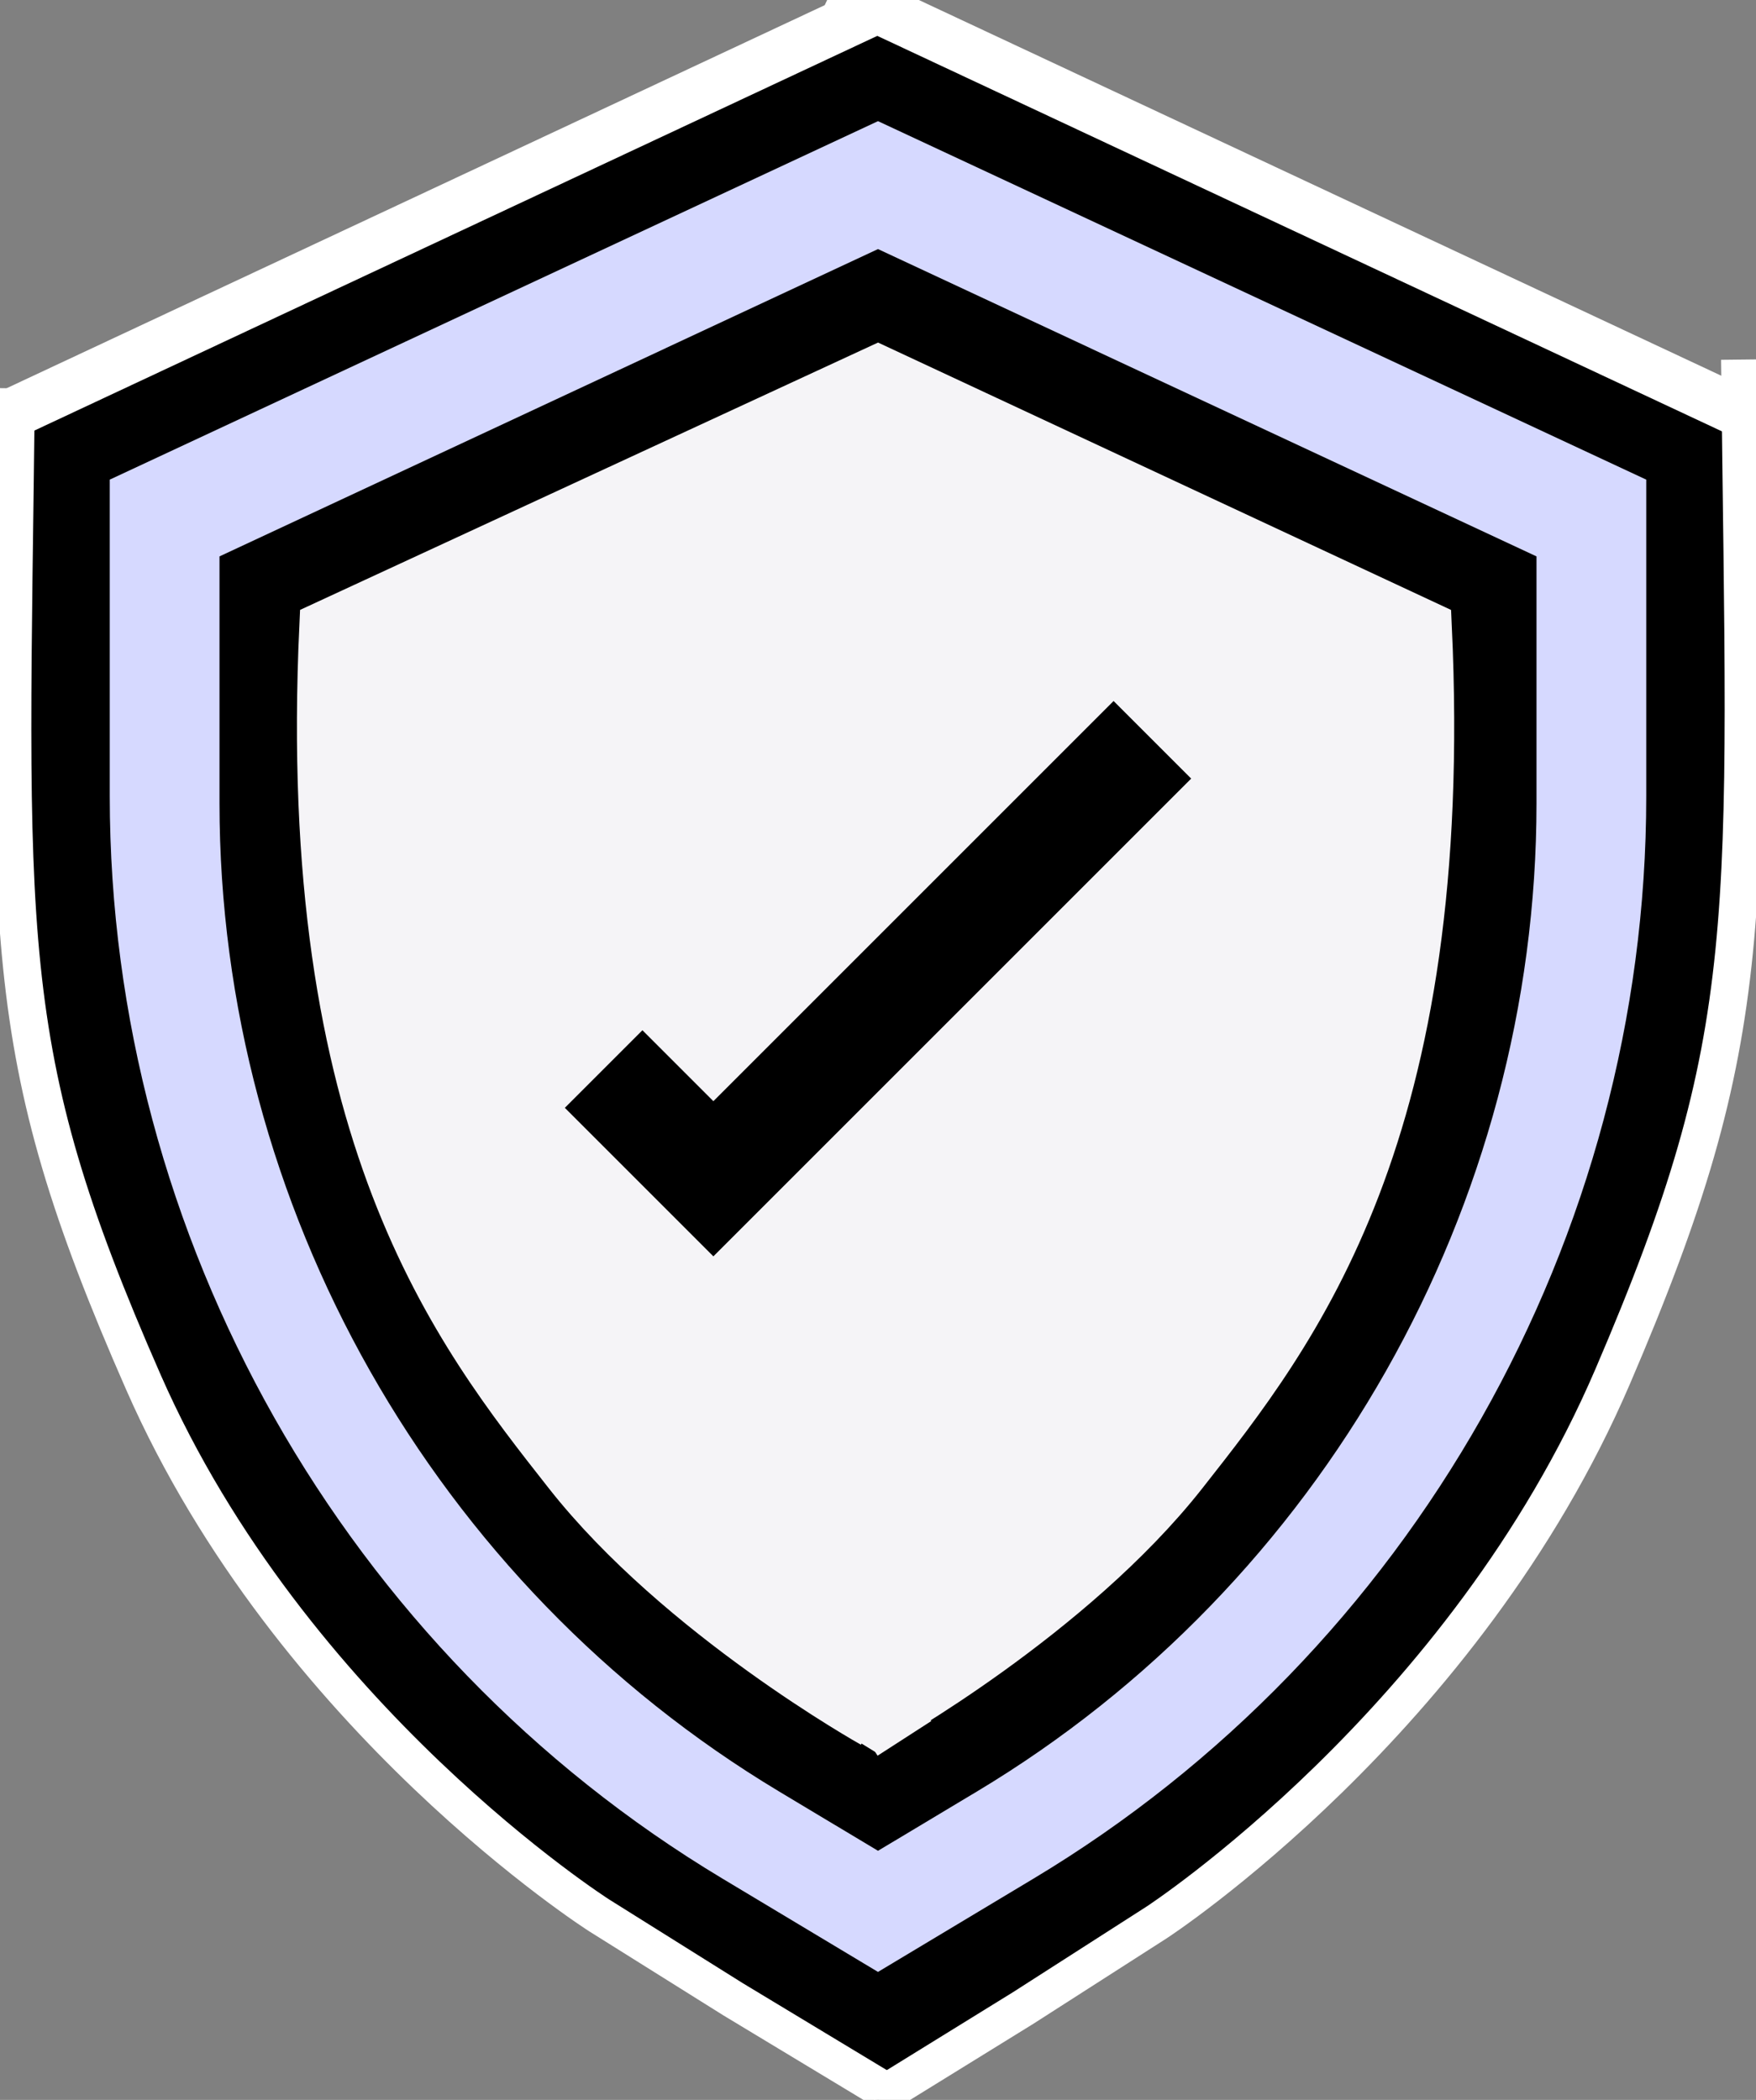 <?xml version="1.0" encoding="utf-8"?>
<!-- Generator: Adobe Illustrator 17.0.0, SVG Export Plug-In . SVG Version: 6.00 Build 0)  -->
<!DOCTYPE svg PUBLIC "-//W3C//DTD SVG 1.1//EN" "http://www.w3.org/Graphics/SVG/1.1/DTD/svg11.dtd">
<svg version="1.1" id="Capa_1" xmlns="http://www.w3.org/2000/svg" xmlns:xlink="http://www.w3.org/1999/xlink" x="0px" y="0px"
	 width="140.154px" height="167.615px" viewBox="0.596 76.792 140.154 167.615"
	 enable-background="new 0.596 76.792 140.154 167.615" xml:space="preserve">
<rect x="0.596" y="76.792" width="140.154" height="167.615" fill="#808080" stroke="none"/>
<path fill="#D6D9FF" d="M135.731,118.688c-0.249-1.6-0.674-3.086-1.344-4.381c0.012-0.076,0.028-0.15,0.033-0.232
	c0.235-4.078-4.42-5.889-7.405-7.405c-6.051-3.074-12.331-5.592-18.506-8.4c-6.203-2.821-12.609-4.995-19.002-7.322
	c-5.165-1.88-10.828-5.408-16.454-5.75c-1.095-1-2.906-1.101-4.283-0.49c-5.172,2.296-10.261,4.786-15.296,7.368
	c-4.753,2.437-9.198,5.351-14.108,7.492c-5.192,2.264-10.416,4.455-15.592,6.757c-2.866,1.275-5.722,2.576-8.576,3.877
	c-2.029,0.925-4.045,2.286-6.327,2.456c-2.034,0.151-3.149,1.672-3.35,3.263c-0.98,0.524-1.702,1.51-1.702,2.963v8.694
	c0,3.031-0.733,6.025-0.94,9.046c-0.265,3.882,0.258,7.863,1.277,11.673c0.294,3.541,0.97,7.047,2.051,10.415
	c1.973,6.145,2.53,12.505,4.817,18.577c2.38,6.317,5.281,12.596,8.541,18.505c6.217,11.27,14.965,21.154,25.816,28.109
	c5.59,3.583,11.546,7.6,17.709,10.09c0.531,0.215,1.103,0.392,1.687,0.553c0.999,0.932,2.041,1.813,3.287,2.515
	c0.922,0.52,1.821,0.586,2.609,0.358c0.883,0.436,1.964,0.425,3.063-0.358c4.775-3.401,10.042-6.008,14.843-9.382
	c4.419-3.106,8.526-6.654,12.23-10.582c2.03-1.601,3.691-3.949,5.274-6.146c0.734-0.894,1.433-1.821,2.112-2.767
	c0.074-0.088,0.148-0.181,0.222-0.266c5.533-6.329,10.52-12.512,14.752-19.819c3.987-6.884,6.097-15.272,7.861-22.968
	c0.897-3.912,1.537-8.011,1.937-12.14c1.686-5.357,2.175-11.012,2.314-16.601C135.426,130.537,136.64,124.522,135.731,118.688z
	 M119.319,136.589c-1.914,5.356-2.184,11.25-2.631,16.871c-0.186,2.343-0.51,4.666-0.946,6.965
	c-1.325,3.495-2.485,7.102-2.937,10.754c-1.834,5.157-4.209,10.132-6.984,14.849C99.932,196.038,92.476,203.66,83,210.286
	c-3.998,2.796-8.45,5.361-11.961,8.784c-0.249,0.242-0.455,0.506-0.645,0.779c-0.744-0.269-1.501-0.512-2.268-0.749
	c-2.811-0.87-5.465-2.427-8.016-3.869c-4.288-2.425-8.301-5.478-12.034-8.675c-8.025-6.871-14.001-15.385-19.017-24.616
	c-2.55-4.692-4.604-9.601-6.164-14.707c-1.589-5.2-2.086-10.604-3.225-15.902c-0.101-0.469-0.209-0.936-0.315-1.403
	c-0.05-1.238-0.093-2.464-0.135-3.665c-0.277-8.009,0.35-16.022,0.531-24.031c0.305-0.189,0.608-0.378,0.909-0.565
	c3.16-1.965,6.822-3.369,10.155-5.031c7.143-3.561,14.297-7.089,21.819-9.789c3.488-1.252,6.995-2.49,10.629-3.243
	c1.872-0.388,3.635-1.091,5.401-1.787c0.197,0.218,0.424,0.424,0.694,0.609c2.418,1.634,4.803,3.384,7.554,4.425
	c2.074,0.785,4.233,1.216,6.408,1.585c3.844,1.555,7.337,3.603,11.003,5.649c4.046,2.258,8.065,3.515,12.646,4.092
	c0.991,0.125,1.967,0.277,2.938,0.439c3.089,2.017,6.319,3.766,9.857,4.968c0.345,1.222,0.659,2.459,0.842,3.756
	c0.119,0.842,0.215,1.684,0.303,2.526C120.738,132.212,120.143,134.283,119.319,136.589z"/>
<path fill="#F5F4F7" d="M114.458,122.775c-3.399-2.985-8.408-4.712-12.572-6.306c-6.602-2.527-13.562-3.932-20.059-6.77
	c-2.619-1.144-4.884-3.004-7.522-4.046c-2.953-1.166-5.498-0.209-8.13,1.273c-6.362,3.582-13.215,6.477-19.726,9.797
	c-6.632,3.382-13.518,6.002-20.325,8.986c-0.521,0.228-0.92,0.524-1.211,0.862c-1.491-0.153-2.94,0.586-3.228,2.537
	c-1.533,10.389,0.251,20.498,3.378,30.437c2.921,9.286,6.75,19.02,11.639,27.454c4.885,8.426,13.199,14.435,20.664,20.393
	c2.951,2.355,6.566,7.126,10.484,7.702c4.009,0.589,8.611-3.15,11.883-5.06c8.136-4.75,15.079-11.688,20.702-19.208
	c2.988-3.996,4.954-8.901,6.97-13.434c2.114-4.755,4.095-9.685,5.694-14.638c1.458-4.518,1.277-9.47,2.103-14.115
	c0.959-5.39,1.279-10.384,1.107-15.857C116.206,129.577,117.181,125.167,114.458,122.775z"/>
<g>
	<g>
		<path d="M70.673,96.674l-52.558,24.531v19.709c0,32.121,17.112,62.342,44.657,78.872l7.901,4.739l7.906-4.739
			c27.545-16.525,44.652-46.75,44.652-78.872v-19.709L70.673,96.674z M114.471,140.914c0,29.064-15.478,56.408-40.404,71.36
			l-3.394,2.037l-3.39-2.037c-24.925-14.953-40.408-42.296-40.408-71.36v-14.134l43.798-20.441l43.798,20.441V140.914z"/>
	</g>
</g>
<g>
	<g>
		<polygon points="89.476,132.748 57.534,164.69 51.871,159.027 45.678,165.22 57.534,177.076 95.669,138.941 		"/>
	</g>
</g>
<path d="M70.673,76.792l-58.479,27.291l-8.041,3.758l-3.556,1.656v30.869c0,3.81,0.258,7.586,0.653,11.339
	c0,0,0.421,4.712,1.266,8.76c5.751,30.418,24.286,57.621,51.244,73.795l16.915,10.148l16.915-10.148
	c32.792-19.674,53.162-55.65,53.162-93.894v-30.869L70.673,76.792z M131.99,140.365c0,35.183-18.741,68.286-48.909,86.383
	l-12.408,7.446l-12.408-7.446c-30.168-18.097-48.909-51.2-48.909-86.383v-25.289l61.317-28.613l61.317,28.613V140.365z"/>
<g>
	<path fill="none" stroke="#FFFFFF" stroke-width="3" stroke-miterlimit="10" d="M70.96,243.532l-11.866-7.163l-10.666-6.682
		c0,0-24.564-15.647-36.388-42.569S1.383,152.055,1.883,107.787"/>
</g>
<g>
	<path fill="none" stroke="#FFFFFF" stroke-width="3" stroke-miterlimit="10" d="M70.386,244.407l11.866-7.33l10.666-6.838
		c0,0,24.564-16.012,36.388-43.562s10.657-35.882,10.157-81.182"/>
</g>
<line fill="none" stroke="#FFFFFF" stroke-width="4" stroke-miterlimit="10" x1="67.083" y1="75.792" x2="139.503" y2="109.705"/>
<line display="none" fill="none" stroke="#FFFFFF" stroke-width="4" stroke-miterlimit="10" x1="-0.83" y1="110.705" x2="71.589" y2="76.792"/>
<path fill="none" stroke="#F5F4F7" stroke-width="4" stroke-miterlimit="10" d="M70.285,214.311c0,0-15.388-8.608-24.316-19.959
	c-8.928-11.352-21.37-27.04-19.482-67.571l44.186-20.441l43.798,20.441c1.888,40.531-10.555,56.219-19.482,67.571
	c-8.928,11.352-24.316,19.959-24.316,19.959"/>
<rect x="67.752" y="211.836" transform="matrix(0.524 -0.852 0.852 0.524 -149.742 160.771)" fill="#F5F4F7" width="2.493" height="5.1"/>
<rect x="70.827" y="211.836" transform="matrix(-0.542 -0.84 0.84 -0.542 -68.914 391.243)" fill="#F5F4F7" width="2.493" height="5.1"/>
<line fill="none" stroke="#FFFFFF" stroke-width="4" stroke-miterlimit="10" x1="-0.404" y1="110.705" x2="72.016" y2="76.792"/>
</svg>
